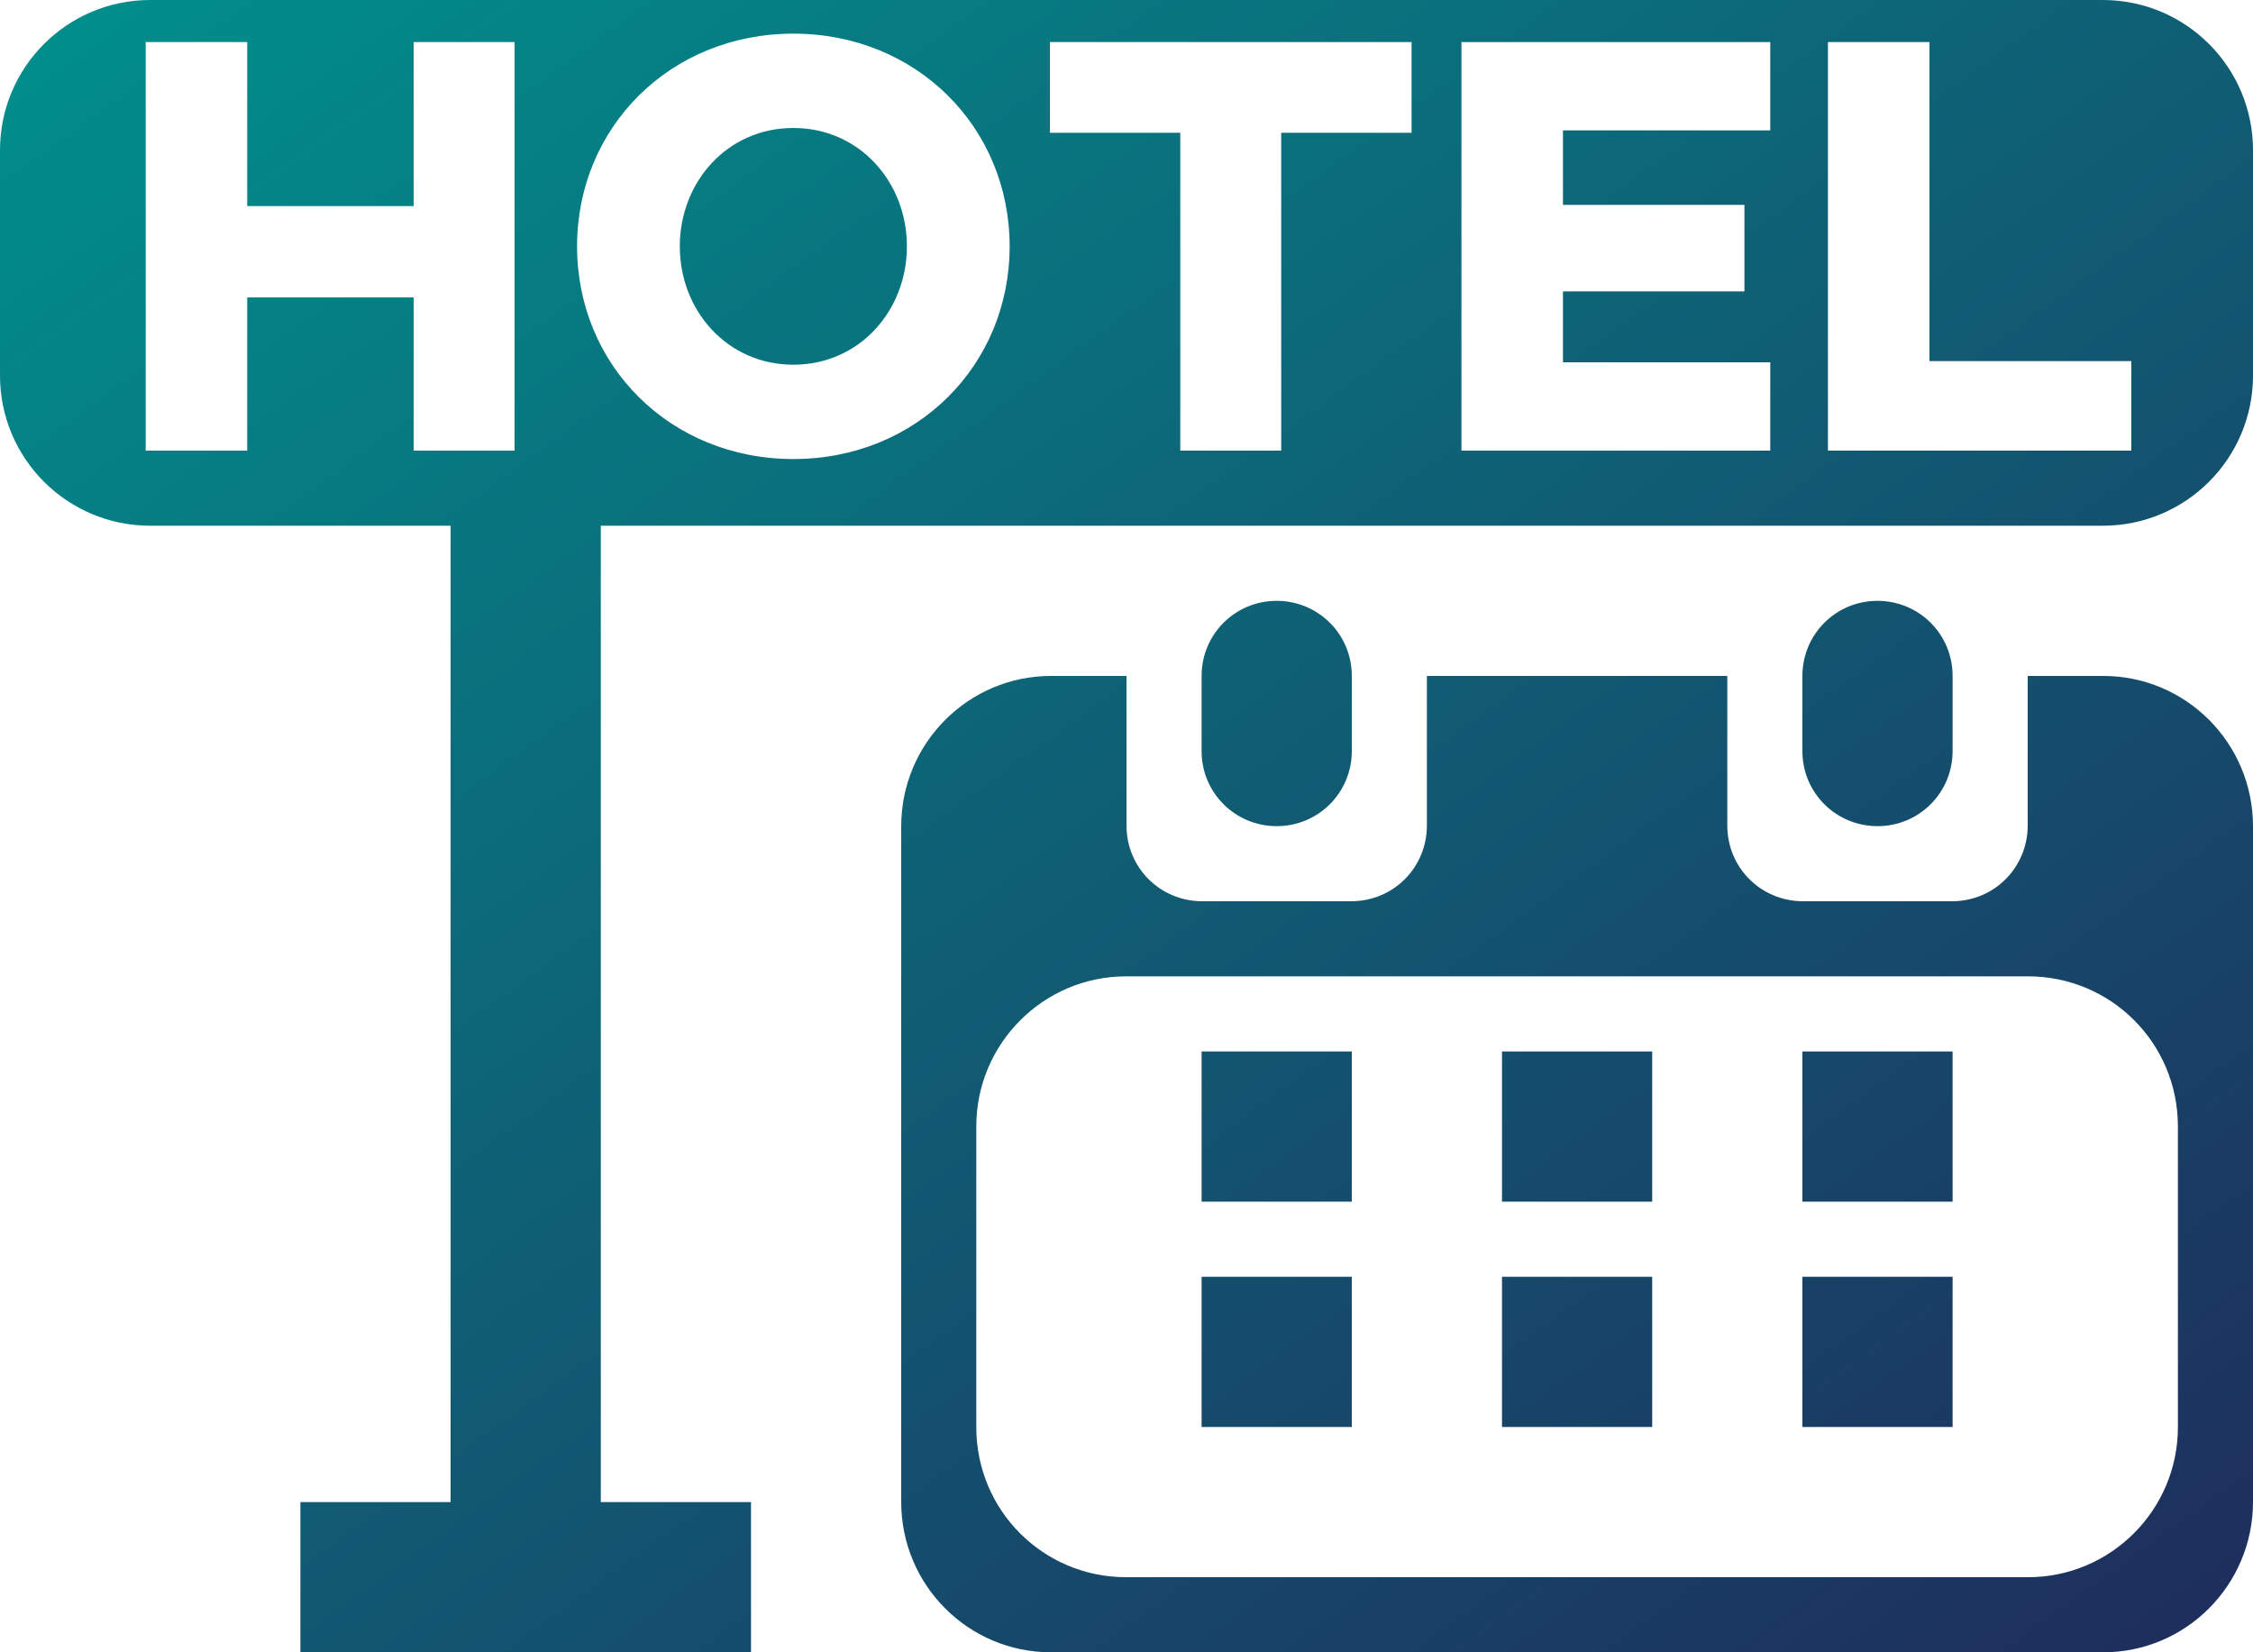 <?xml version="1.0" encoding="UTF-8"?>
<svg width="30px" height="22px" viewBox="0 0 30 22" version="1.1" xmlns="http://www.w3.org/2000/svg" xmlns:xlink="http://www.w3.org/1999/xlink">
    <!-- Generator: Sketch 49.3 (51167) - http://www.bohemiancoding.com/sketch -->
    <title>酒店日期</title>
    <desc>Created with Sketch.</desc>
    <defs>
        <linearGradient x1="0%" y1="0%" x2="100%" y2="100%" id="linearGradient-1">
            <stop stop-color="#00908C" offset="0%"></stop>
            <stop stop-color="#1F2C5C" offset="100%"></stop>
        </linearGradient>
    </defs>
    <g id="Page-1" stroke="none" stroke-width="1" fill="none" fill-rule="evenodd">
        <g id="机+酒页面" transform="translate(-725, -242)" fill="url(#linearGradient-1)">
            <g id="搜索条件" transform="translate(355, 90)">
                <g id="酒店日期" transform="translate(350, 132)">
                    <path d="M47,29 L48.005,29 C49.107,29 50,29.894 50,31.003 L50,39.997 C50,41.103 49.107,42 48.005,42 L33.995,42 C32.893,42 32,41.106 32,39.997 L32,31.003 C32,29.897 32.893,29 33.995,29 L35,29 C35,29.003 35,29.006 35,29.009 L35,30.991 C35,31.557 35.452,32 36.009,32 L37.991,32 C38.557,32 39,31.548 39,30.991 L39,29.009 C39,29.006 39,29.003 39,29 L43,29 C43,29.003 43,29.006 43,29.009 L43,30.991 C43,31.557 43.452,32 44.009,32 L45.991,32 C46.557,32 47,31.548 47,30.991 L47,29.009 C47,29.006 47,29.003 47,29 Z M26,40 L26,27 L22,27 C20.895,27 20,26.105 20,25 L20,22 C20,20.895 20.895,20 22,20 L48,20 C49.105,20 50,20.895 50,22 L50,25 C50,26.105 49.105,27 48,27 L28,27 L28,40 L30,40 L30,42 L24,42 L24,40 L26,40 Z M33,34.998 L33,39.002 C33,40.113 33.893,41 34.994,41 L47.006,41 C48.105,41 49,40.105 49,39.002 L49,34.998 C49,33.887 48.107,33 47.006,33 L34.994,33 C33.895,33 33,33.895 33,34.998 Z M36,28.999 C36,28.447 36.444,28 37,28 C37.552,28 38,28.443 38,28.999 L38,30.001 C38,30.553 37.556,31 37,31 C36.448,31 36,30.557 36,30.001 L36,28.999 Z M44,28.999 C44,28.447 44.444,28 45,28 C45.552,28 46,28.443 46,28.999 L46,30.001 C46,30.553 45.556,31 45,31 C44.448,31 44,30.557 44,30.001 L44,28.999 Z M36,34 L38,34 L38,36 L36,36 L36,34 Z M40,34 L42,34 L42,36 L40,36 L40,34 Z M44,34 L46,34 L46,36 L44,36 L44,34 Z M36,37 L38,37 L38,39 L36,39 L36,37 Z M40,37 L42,37 L42,39 L40,39 L40,37 Z M44,37 L46,37 L46,39 L44,39 L44,37 Z M26.852,20.56 L25.508,20.56 L25.508,22.744 L23.292,22.744 L23.292,20.56 L21.94,20.56 L21.94,26 L23.292,26 L23.292,23.96 L25.508,23.96 L25.508,26 L26.852,26 L26.852,20.56 Z M30.564,20.448 C28.924,20.448 27.684,21.696 27.684,23.28 C27.684,24.864 28.924,26.112 30.564,26.112 C32.204,26.112 33.444,24.864 33.444,23.28 C33.444,21.696 32.204,20.448 30.564,20.448 Z M30.564,24.856 C29.684,24.856 29.052,24.136 29.052,23.28 C29.052,22.424 29.684,21.704 30.564,21.704 C31.444,21.704 32.076,22.424 32.076,23.28 C32.076,24.136 31.444,24.856 30.564,24.856 Z M38.796,21.768 L38.796,20.56 L33.98,20.56 L33.98,21.768 L35.716,21.768 L35.716,26 L37.06,26 L37.06,21.768 L38.796,21.768 Z M40.812,21.736 L43.572,21.736 L43.572,20.56 L39.46,20.56 L39.46,26 L43.572,26 L43.572,24.824 L40.812,24.824 L40.812,23.88 L43.228,23.88 L43.228,22.728 L40.812,22.728 L40.812,21.736 Z M48.38,24.808 L45.692,24.808 L45.692,20.56 L44.34,20.56 L44.34,26 L48.38,26 L48.38,24.808 Z"></path>
                </g>
            </g>
        </g>
    </g>
</svg>